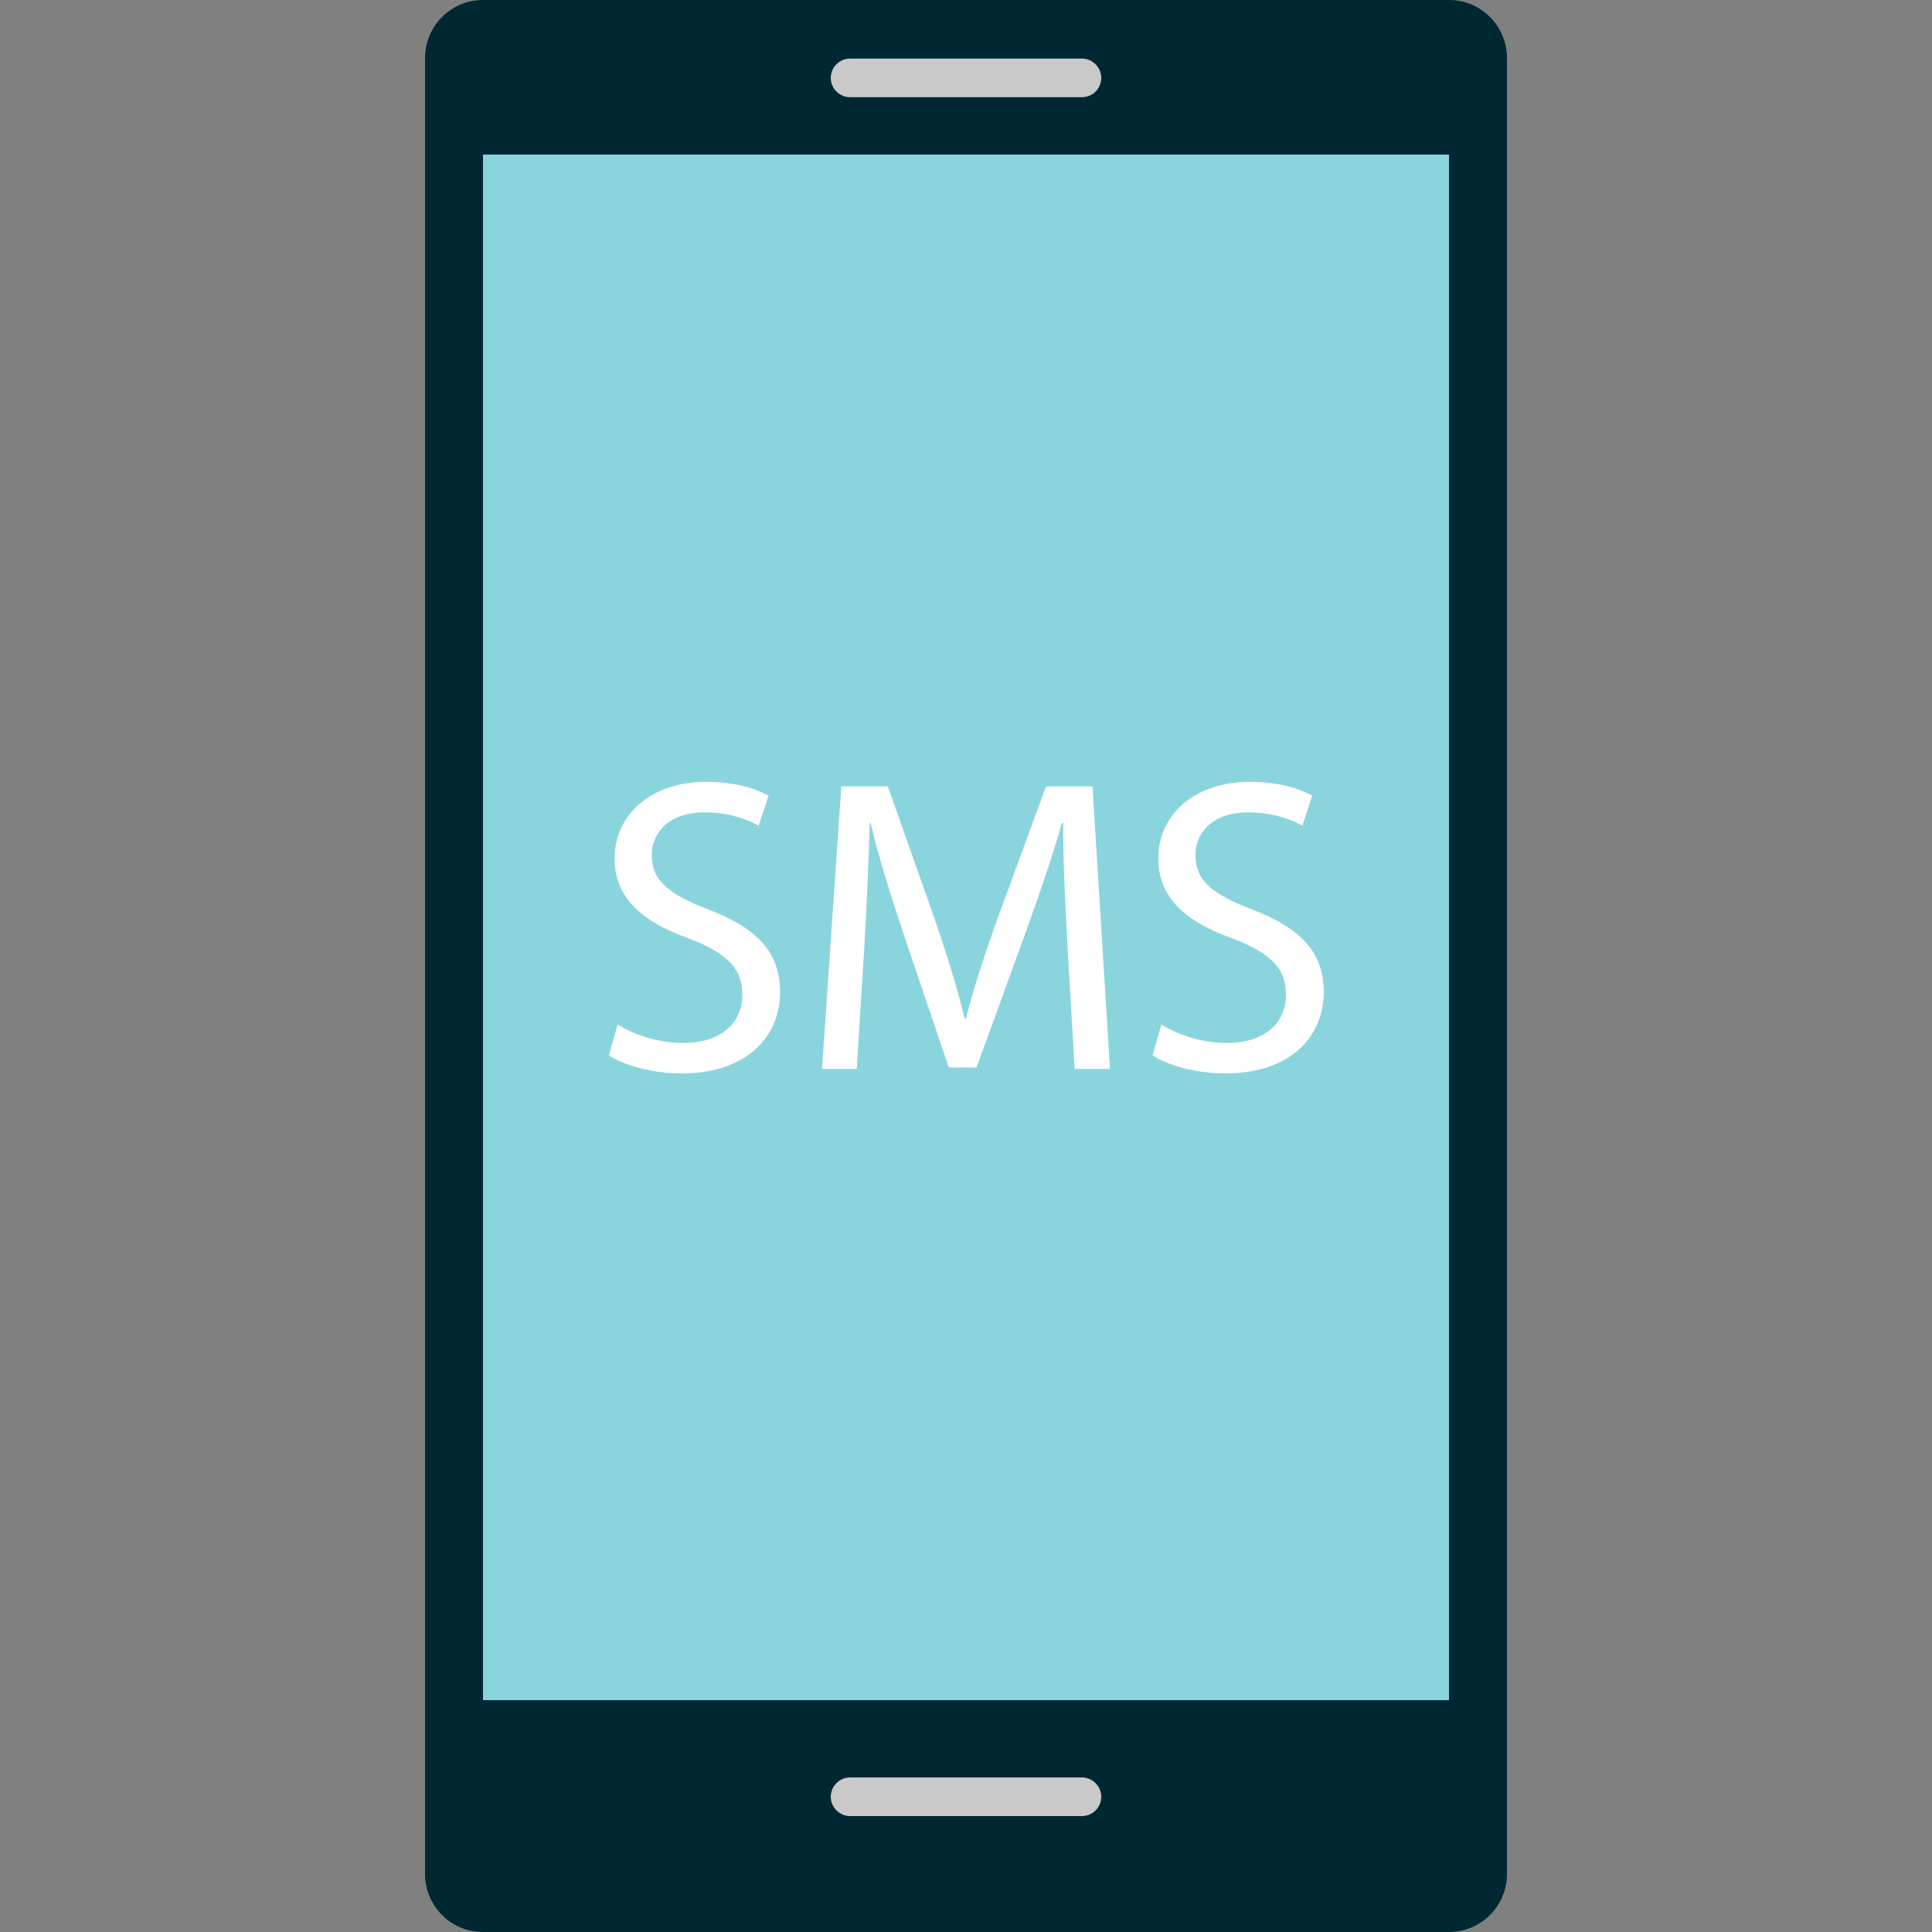 <?xml version="1.0" encoding="iso-8859-1"?>
<!-- Generator: Adobe Illustrator 19.0.0, SVG Export Plug-In . SVG Version: 6.00 Build 0)  -->
<svg version="1.1" id="Layer_1" xmlns="http://www.w3.org/2000/svg" xmlns:xlink="http://www.w3.org/1999/xlink" x="0px" y="0px"
	 viewBox="0 0 512 512" style="enable-background:new 0 0 512 512;" xml:space="preserve">
<rect x="0" y="0" width="512" height="512" fill="#808080" stroke="none"/>
<path style="fill:#002833;" d="M384,512H128c-8.48,0-15.36-6.88-15.36-15.36V15.36C112.64,6.88,119.52,0,128,0h256
	c8.48,0,15.36,6.88,15.36,15.36v481.28C399.36,505.12,392.48,512,384,512z"/>
<rect x="128" y="40.96" style="fill:#8AD5DD;" width="256" height="409.6"/>
<g>
	<path style="fill:#C9C9C9;" d="M286.72,25.76h-61.44c-2.8,0-5.12-2.32-5.12-5.12l0,0c0-2.8,2.32-5.12,5.12-5.12h61.44
		c2.8,0,5.12,2.32,5.12,5.12l0,0C291.84,23.52,289.52,25.76,286.72,25.76z"/>
	<path style="fill:#C9C9C9;" d="M286.72,481.28h-61.44c-2.8,0-5.12-2.32-5.12-5.12l0,0c0-2.8,2.32-5.12,5.12-5.12h61.44
		c2.8,0,5.12,2.32,5.12,5.12l0,0C291.84,479.04,289.52,481.28,286.72,481.28z"/>
</g>
<g>
	<path style="fill:#FFFFFF;" d="M163.68,271.52c4.32,2.64,10.64,4.88,17.36,4.88c9.92,0,15.68-5.2,15.68-12.8
		c0-6.96-4-10.96-14.08-14.88c-12.24-4.32-19.76-10.64-19.76-21.2c0-11.68,9.68-20.32,24.24-20.32c7.68,0,13.2,1.76,16.56,3.68
		l-2.64,7.92c-2.48-1.36-7.44-3.52-14.24-3.52c-10.24,0-14.08,6.08-14.08,11.2c0,7.04,4.56,10.48,14.88,14.48
		c12.64,4.88,19.12,11.04,19.12,22c0,11.52-8.56,21.52-26.24,21.52c-7.2,0-15.12-2.08-19.12-4.8L163.68,271.52z"/>
	<path style="fill:#FFFFFF;" d="M282.88,250.4c-0.56-10.48-1.2-22.96-1.12-32.32h-0.32c-2.56,8.8-5.68,18.08-9.44,28.48l-13.2,36.32
		h-7.36l-12.08-35.68c-3.52-10.56-6.56-20.24-8.64-29.12h-0.24c-0.24,9.36-0.8,21.92-1.44,33.12l-2,32.08h-9.2l5.12-74.88h12.32
		l12.8,36.24c3.12,9.2,5.68,17.44,7.52,25.2h0.4c1.92-7.52,4.56-15.76,7.92-25.2l13.28-36.24h12.32l4.64,74.88h-9.36L282.88,250.4z"
		/>
	<path style="fill:#FFFFFF;" d="M307.76,271.52c4.32,2.64,10.64,4.88,17.36,4.88c9.92,0,15.68-5.2,15.68-12.8
		c0-6.96-4-10.96-14.08-14.88c-12.24-4.32-19.76-10.64-19.76-21.2c0-11.68,9.68-20.32,24.24-20.32c7.68,0,13.2,1.76,16.56,3.68
		l-2.64,7.92c-2.48-1.36-7.44-3.52-14.24-3.52c-10.24,0-14.08,6.08-14.08,11.2c0,7.04,4.56,10.48,14.88,14.48
		c12.64,4.88,19.12,11.04,19.12,22c0,11.52-8.56,21.52-26.24,21.52c-7.2,0-15.12-2.08-19.12-4.8L307.76,271.52z"/>
</g>
<g>
</g>
<g>
</g>
<g>
</g>
<g>
</g>
<g>
</g>
<g>
</g>
<g>
</g>
<g>
</g>
<g>
</g>
<g>
</g>
<g>
</g>
<g>
</g>
<g>
</g>
<g>
</g>
<g>
</g>
</svg>
